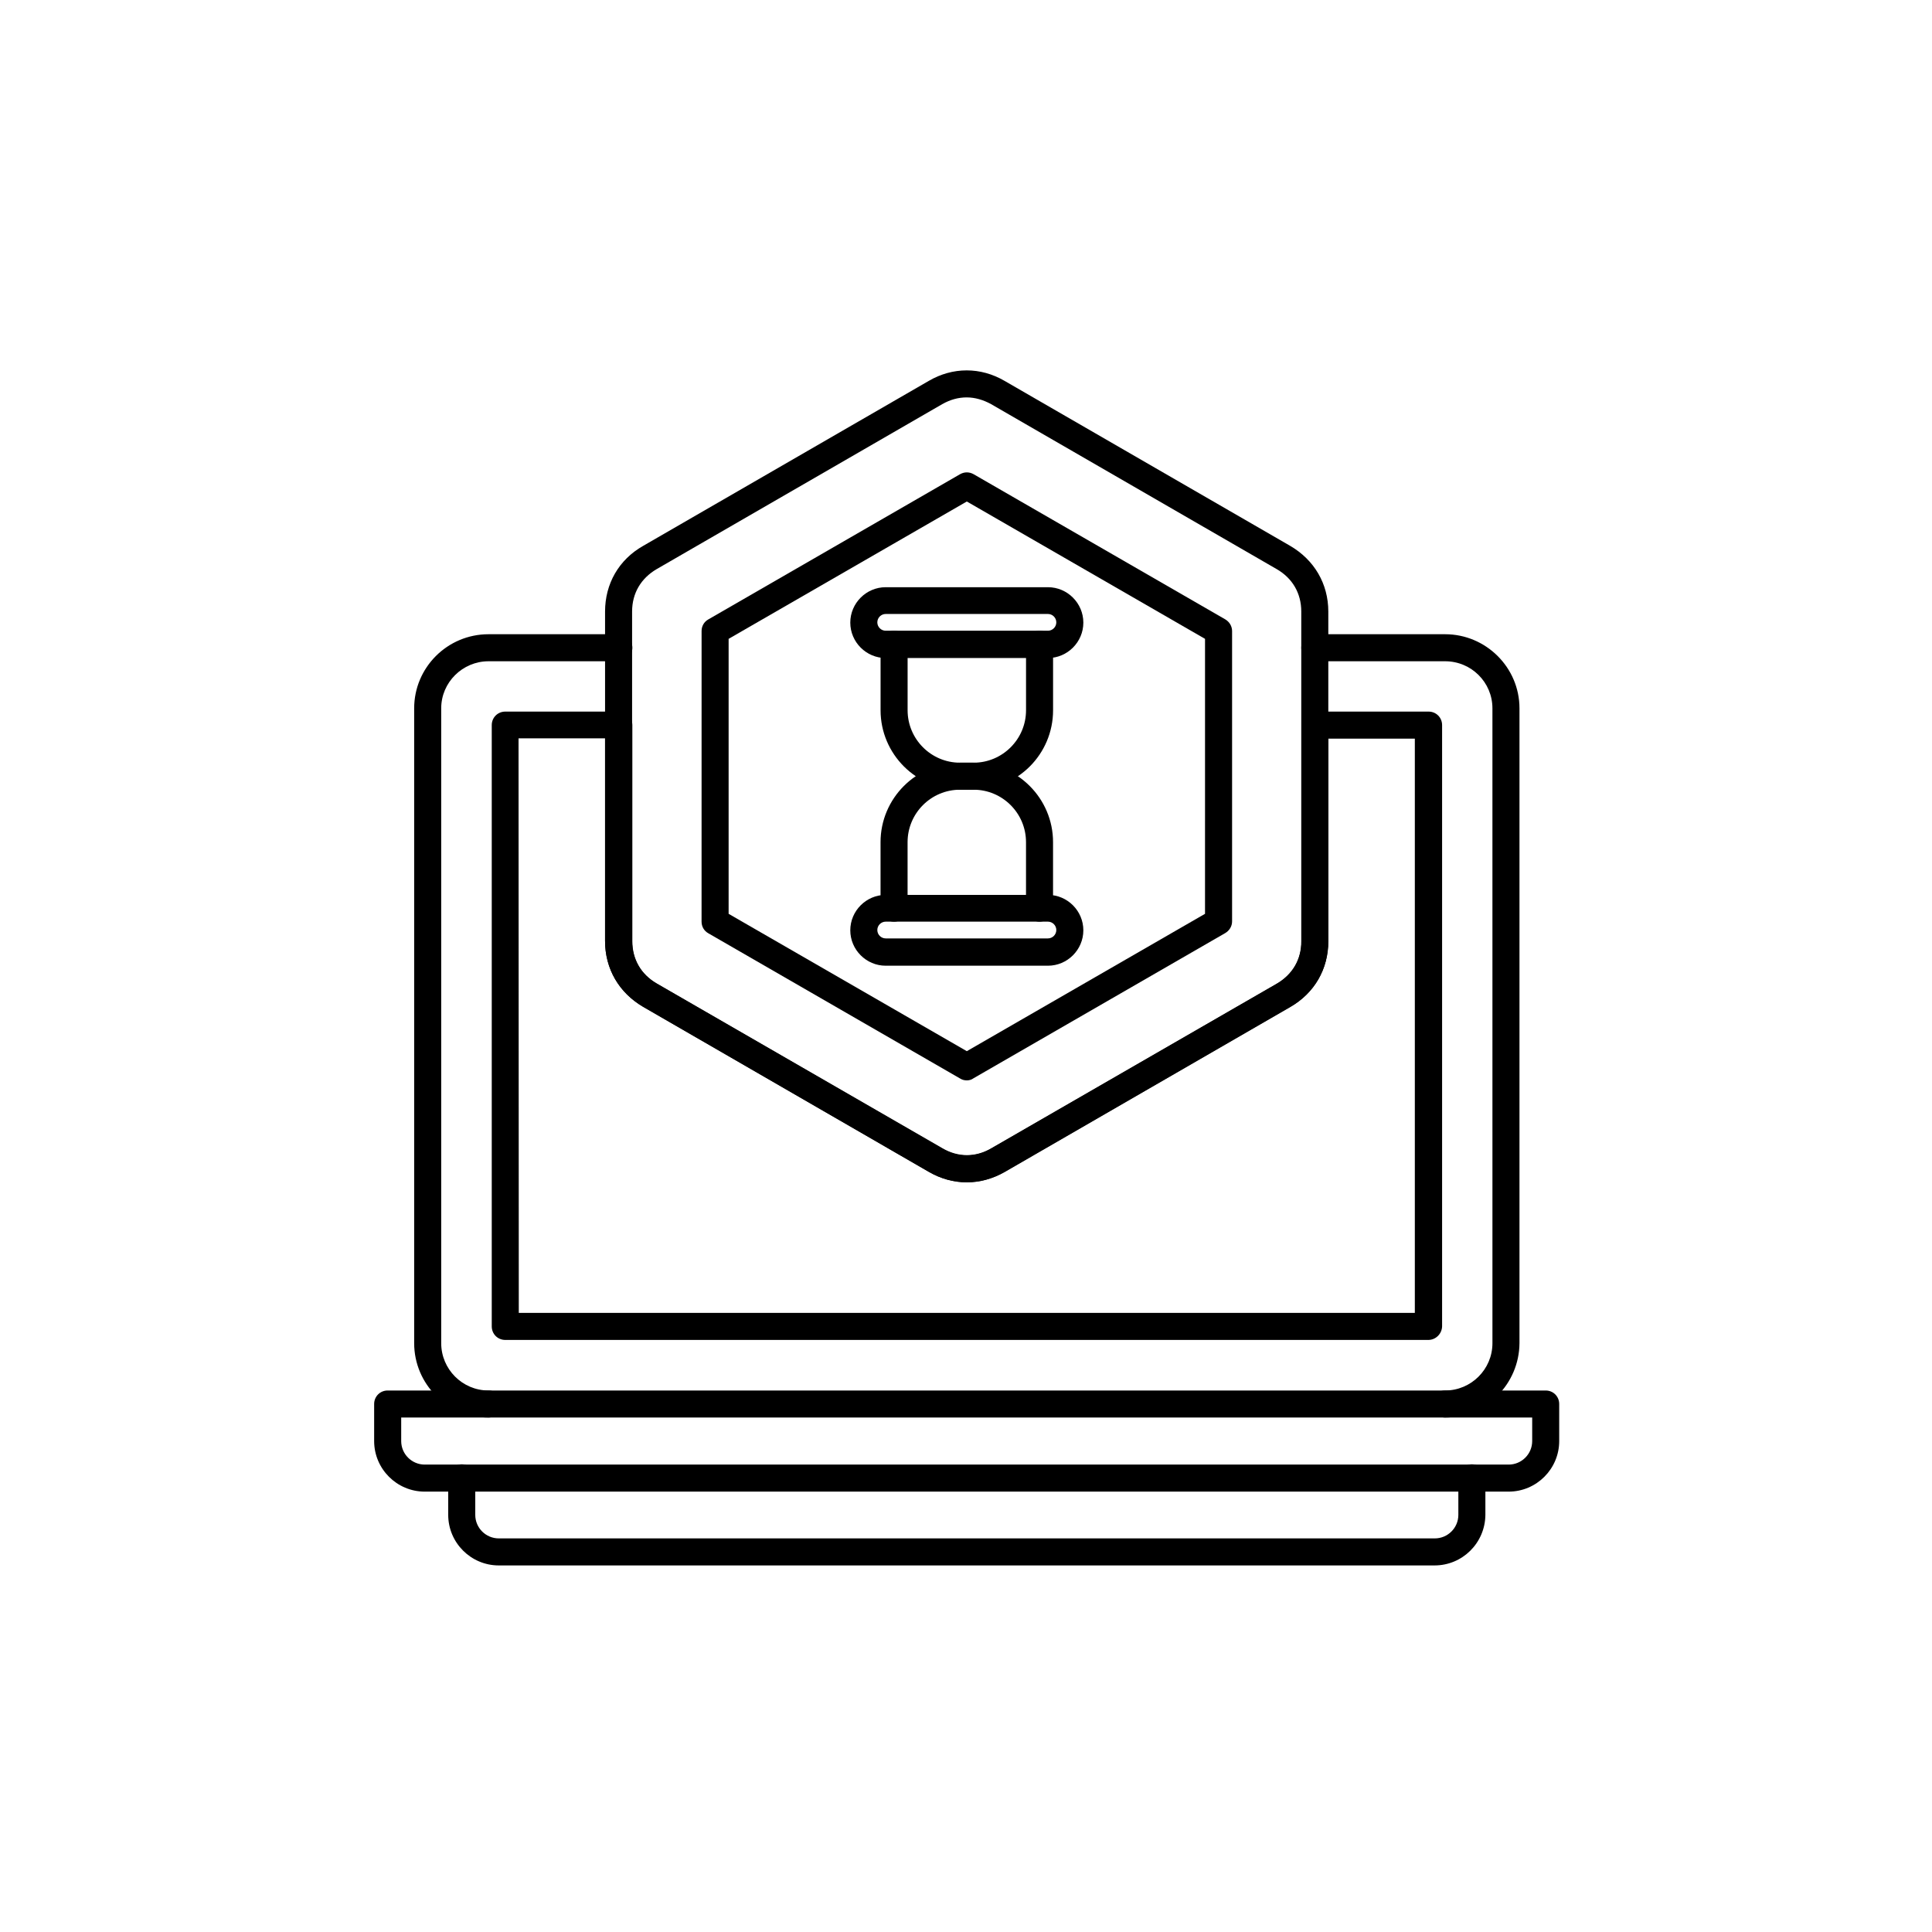 <?xml version="1.0" encoding="UTF-8"?>
<svg width="752pt" height="752pt" version="1.1" viewBox="0 0 752 752" xmlns="http://www.w3.org/2000/svg">
 <g>
  <path d="m376.32 460.2c-5.051 0-10.102-1.367-14.84-4.106l-111.13-64.195c-9.367-5.473-14.84-14.734-14.84-25.68v-128.18c0-10.84 5.367-20.207 14.84-25.574l111.13-64.195c9.367-5.473 20.207-5.473 29.574 0l111.13 64.195c9.367 5.473 14.84 14.734 14.84 25.574v128.29c0 10.84-5.367 20.207-14.84 25.68l-111.13 64.195c-4.629 2.629-9.684 4-14.734 4zm0-305.52c-3.262 0-6.418 0.844-9.578 2.633l-111.13 64.195c-6.106 3.578-9.578 9.367-9.578 16.523v128.29c0 7.051 3.367 12.945 9.578 16.523l111.13 64.195c6.106 3.578 12.945 3.578 19.047 0l111.13-64.09c6.106-3.578 9.578-9.367 9.578-16.523l0.004-128.39c0-7.051-3.367-12.945-9.578-16.523l-111.13-64.195c-3.051-1.684-6.316-2.633-9.473-2.633z"/>
  <path d="m376.32 420.52c-0.945 0-1.789-0.211-2.633-0.738l-97.98-56.516c-1.684-0.945-2.633-2.633-2.633-4.523l0.008-113.13c0-1.895 0.945-3.578 2.633-4.523l97.98-56.516c1.684-0.945 3.578-0.945 5.262 0l97.98 56.516c1.578 0.945 2.633 2.633 2.633 4.523v113.03c0 1.895-1.051 3.578-2.633 4.523l-97.98 56.516c-0.848 0.633-1.793 0.844-2.637 0.844zm-92.715-64.828 92.715 53.461 92.715-53.461 0.004-107.03-92.715-53.461-92.719 53.461z"/>
  <path d="m587.22 580.59h-421.91c-10.84 0-19.68-8.84-19.68-19.68v-14.418c0-2.945 2.316-5.262 5.262-5.262h450.74c2.945 0 5.262 2.316 5.262 5.262v14.418c0.004 10.84-8.836 19.68-19.676 19.68zm-431.06-28.836v9.156c0 5.051 4.106 9.156 9.156 9.156h421.91c5.051 0 9.156-4.106 9.156-9.156v-9.156z"/>
  <path d="m558.38 609.32h-364.24c-10.84 0-19.68-8.84-19.68-19.68v-14.418c0-2.945 2.316-5.262 5.262-5.262 2.945 0 5.262 2.316 5.262 5.262l0.004 14.418c0 5.051 4.106 9.156 9.156 9.156h364.34c5.051 0 9.156-4.106 9.156-9.156v-14.418c0-2.945 2.316-5.262 5.262-5.262s5.262 2.316 5.262 5.262v14.418c-0.105 10.945-8.945 19.68-19.785 19.68z"/>
  <path d="m562.49 551.75c-2.945 0-5.262-2.316-5.262-5.262 0-2.945 2.316-5.262 5.262-5.262 10.102 0 18.418-8.207 18.418-18.418l-0.004-247.11c0-10.102-8.207-18.312-18.418-18.312h-50.723c-2.945 0-5.262-2.316-5.262-5.262 0-2.945 2.316-5.262 5.262-5.262h50.727c15.891 0 28.941 12.945 28.941 28.836v247.11c-0.105 15.891-13.051 28.941-28.941 28.941zm-372.34 0c-15.891 0-28.941-12.945-28.941-28.941v-247.11c0-15.891 12.945-28.836 28.941-28.836h50.727c2.945 0 5.262 2.316 5.262 5.262 0 2.945-2.316 5.262-5.262 5.262h-50.727c-10.102 0-18.418 8.207-18.418 18.312v247.11c0 10.102 8.207 18.418 18.418 18.418 2.945 0 5.262 2.316 5.262 5.262 0 2.945-2.422 5.262-5.262 5.262z"/>
  <path d="m555.96 521.55h-359.29c-2.945 0-5.262-2.316-5.262-5.262v-234.05c0-2.945 2.316-5.262 5.262-5.262h44.199c2.945 0 5.262 2.316 5.262 5.262v84.086c0 7.051 3.367 12.945 9.578 16.523l111.13 64.09c6.106 3.578 12.945 3.578 19.047 0l111.13-64.09c6.106-3.578 9.578-9.367 9.578-16.523v-84.086c0-2.945 2.316-5.262 5.262-5.262h44.199c2.945 0 5.262 2.316 5.262 5.262v234.05c-0.102 2.949-2.519 5.262-5.363 5.262zm-354.03-10.523h348.77v-223.53h-33.676v78.824c0 10.84-5.367 20.207-14.84 25.574l-111.13 64.195c-9.367 5.473-20.207 5.473-29.574 0l-111.13-64.195c-9.367-5.473-14.84-14.734-14.84-25.68v-78.824h-33.676z"/>
  <path d="m378.95 307.39h-5.262c-17.051 0-30.941-13.891-30.941-30.941v-25.68c0-2.945 2.316-5.262 5.262-5.262 2.945 0 5.262 2.316 5.262 5.262v25.68c0 11.262 9.156 20.418 20.418 20.418h5.262c11.262 0 20.418-9.156 20.418-20.418v-25.68c0-2.945 2.316-5.262 5.262-5.262 2.945 0 5.262 2.316 5.262 5.262v25.68c0 17.152-13.895 30.941-30.941 30.941z"/>
  <path d="m404.62 358.74c-2.945 0-5.262-2.316-5.262-5.262v-25.68c0-11.262-9.156-20.418-20.418-20.418h-5.262c-11.262 0-20.418 9.156-20.418 20.418v25.68c0 2.945-2.316 5.262-5.262 5.262-2.945 0-5.262-2.316-5.262-5.262v-25.68c0-17.051 13.891-30.941 30.941-30.941h5.262c17.051 0 30.941 13.891 30.941 30.941v25.68c0.004 2.945-2.418 5.262-5.262 5.262z"/>
  <path d="m407.89 256.13h-63.145c-7.578 0-13.785-6.211-13.785-13.785 0-7.578 6.211-13.785 13.785-13.785h63.145c7.578 0 13.785 6.211 13.785 13.785 0 7.574-6.211 13.785-13.785 13.785zm-63.145-17.152c-1.789 0-3.262 1.473-3.262 3.262 0 1.789 1.473 3.262 3.262 3.262h63.145c1.789 0 3.262-1.473 3.262-3.262 0-1.789-1.473-3.262-3.262-3.262z"/>
  <path d="m407.89 375.89h-63.145c-7.578 0-13.785-6.211-13.785-13.785 0-7.578 6.211-13.785 13.785-13.785h63.145c7.578 0 13.785 6.211 13.785 13.785 0 7.578-6.211 13.785-13.785 13.785zm-63.145-17.152c-1.789 0-3.262 1.473-3.262 3.262 0 1.789 1.473 3.262 3.262 3.262h63.145c1.789 0 3.262-1.473 3.262-3.262 0-1.789-1.473-3.262-3.262-3.262z"/>
 </g>
</svg>
